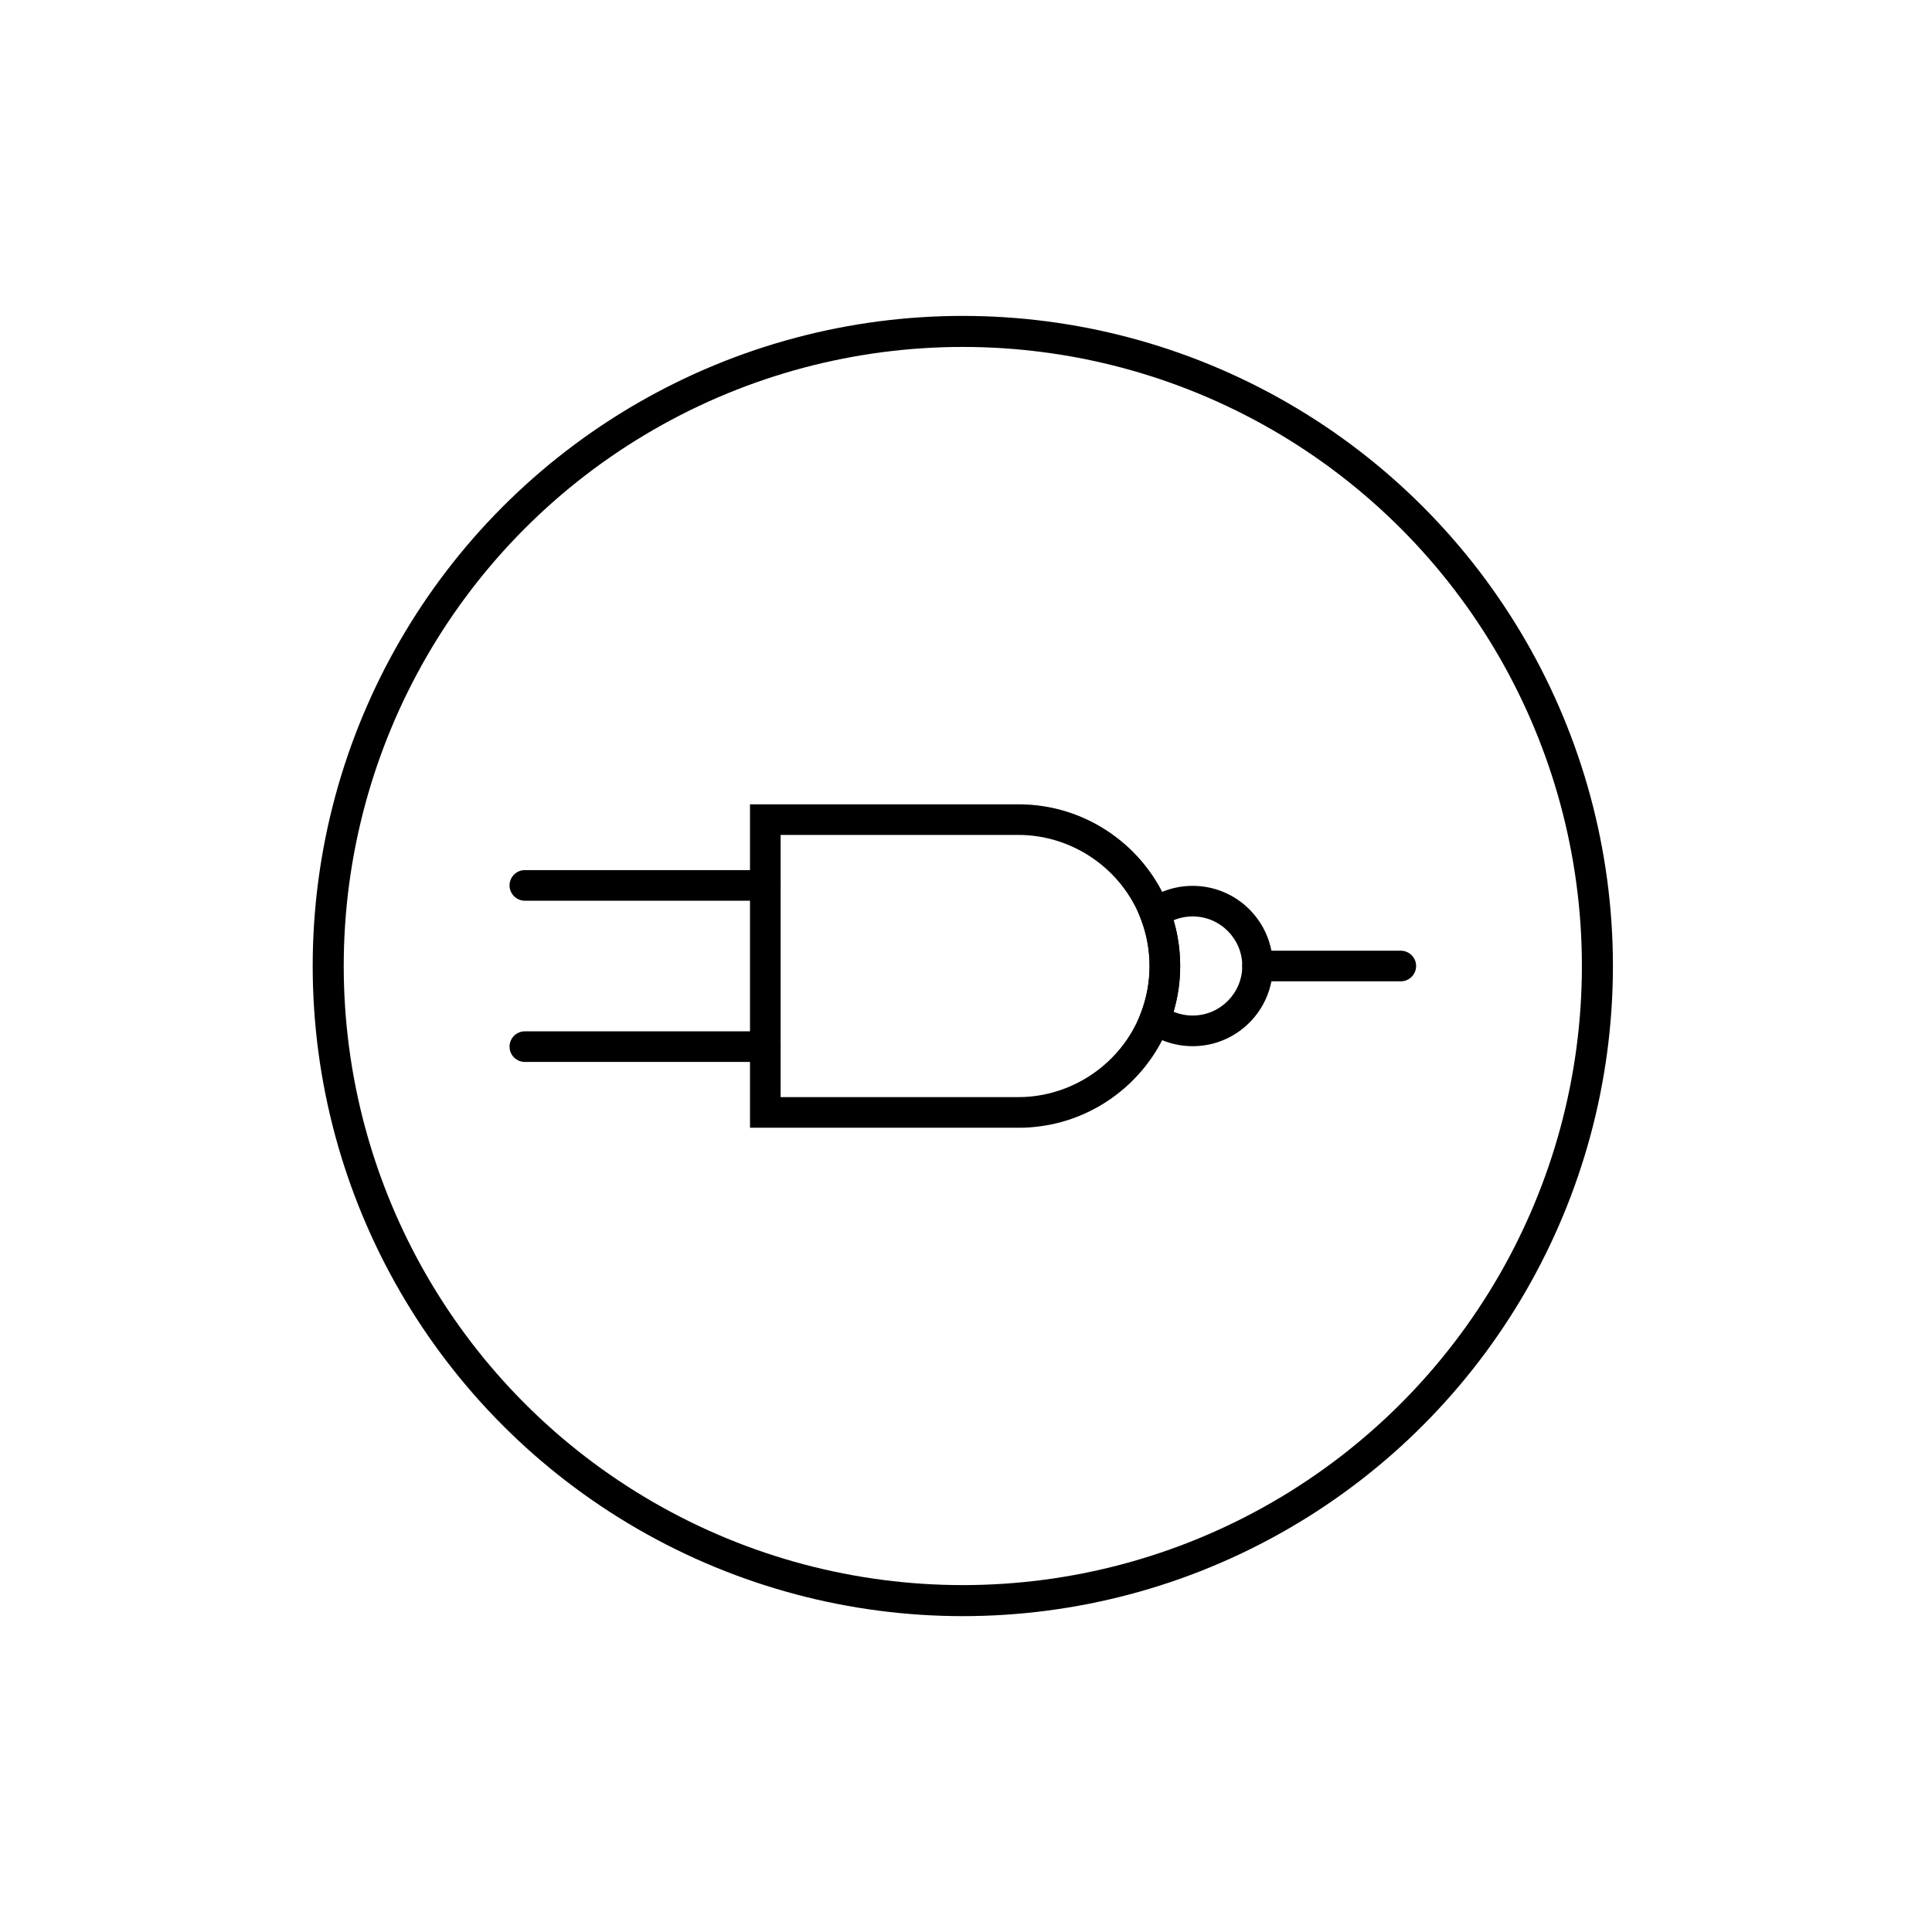 <?xml version="1.0" encoding="UTF-8"?>
<svg id="Trace" xmlns="http://www.w3.org/2000/svg" viewBox="0 0 560.33 560.33">
  <defs>
    <style>
      .cls-1 {
        fill: none;
        stroke: #000;
        stroke-miterlimit: 10;
        stroke-width: 9px;
      }
    </style>
  </defs>
  <g id="Comp">
    <g>
      <path d="M295.38,327.07h-77.86v-93.8h77.86c9.65,0,18.92,2.91,26.81,8.42,7.71,5.38,13.57,12.84,16.94,21.57,2.09,5.39,3.15,11.09,3.15,16.91s-1.06,11.52-3.15,16.92c-3.38,8.73-9.24,16.19-16.94,21.57-7.89,5.51-17.16,8.42-26.81,8.42Zm-68.98-8.88h68.98c15.59,0,29.85-9.77,35.47-24.31,1.69-4.37,2.55-8.98,2.55-13.71s-.86-9.34-2.55-13.71c-5.62-14.54-19.88-24.31-35.47-24.31h-68.98v76.04Z"/>
      <path d="M345.92,303.42c-4.88,0-9.55-1.5-13.51-4.33l-2.8-2,1.24-3.21c1.69-4.37,2.55-8.98,2.55-13.71s-.86-9.34-2.55-13.71l-1.24-3.21,2.8-2c3.96-2.83,8.63-4.33,13.51-4.33,12.82,0,23.25,10.43,23.25,23.25s-10.43,23.25-23.25,23.25Zm-5.54-9.99c1.74,.73,3.61,1.1,5.54,1.1,7.92,0,14.37-6.45,14.37-14.37s-6.45-14.37-14.37-14.37c-1.93,0-3.8,.38-5.54,1.1,1.26,4.29,1.9,8.73,1.9,13.26s-.64,8.97-1.9,13.26Z"/>
      <path d="M406.27,284.61h-41.54c-2.45,0-4.44-1.99-4.44-4.44s1.99-4.44,4.44-4.44h41.54c2.45,0,4.44,1.99,4.44,4.44s-1.99,4.44-4.44,4.44Z"/>
      <path d="M221.96,261.23h-69.74c-2.45,0-4.44-1.99-4.44-4.44s1.99-4.44,4.44-4.44h69.74c2.45,0,4.44,1.99,4.44,4.44s-1.99,4.44-4.44,4.44Z"/>
      <path d="M221.96,307.99h-69.74c-2.45,0-4.44-1.99-4.44-4.44s1.99-4.44,4.44-4.44h69.74c2.45,0,4.44,1.99,4.44,4.44s-1.99,4.44-4.44,4.44Z"/>
    </g>
    <circle class="cls-1" cx="279.24" cy="280.17" r="184.05"/>
  </g>
</svg>